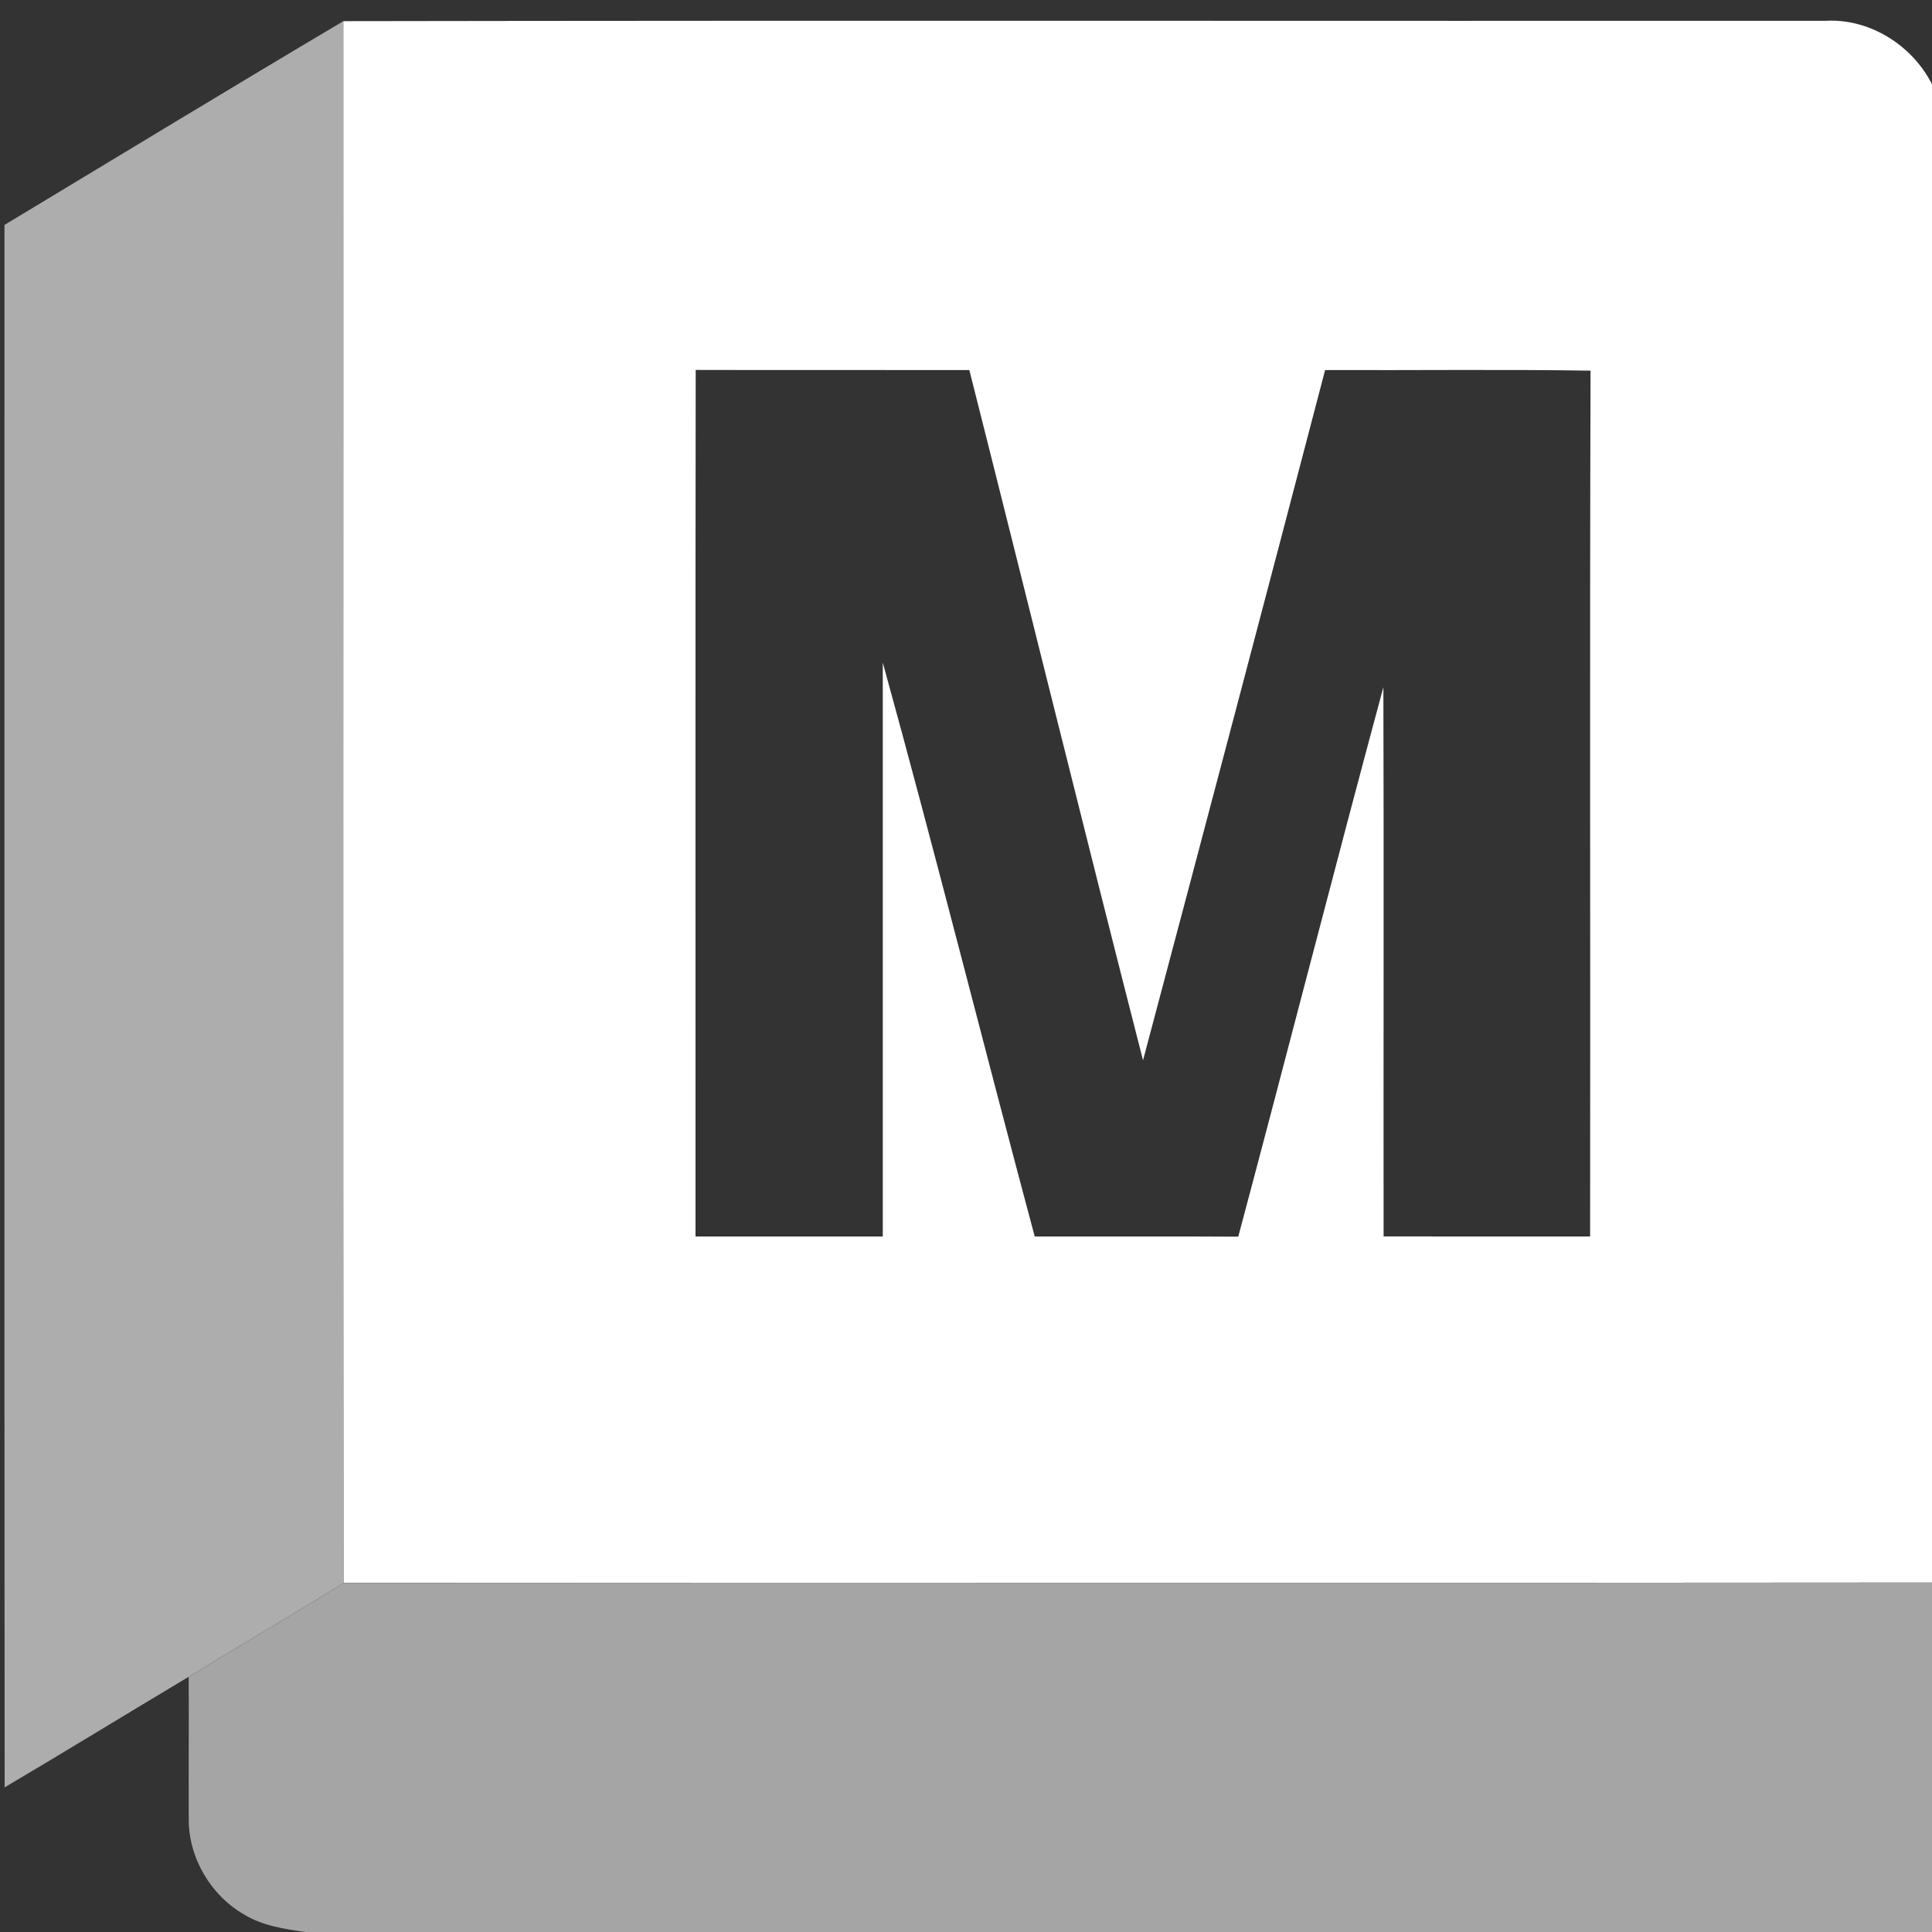 <svg xmlns="http://www.w3.org/2000/svg" version="1.1" viewBox="0 0 325 325">

<rect x="0" y="0" width="325" height="325" fill="#333333" stroke="none"/>

<g id="#adadad">
<path fill="#adadad" opacity="1.00" d=" M 0.75 37.84 C 19.74 26.40 38.69 14.87 57.76 3.56 C 57.80 91.13 57.66 178.70 57.83 266.27 C 49.19 271.64 40.40 276.76 31.74 282.07 C 21.40 288.24 11.14 294.55 0.78 300.67 C 0.71 213.06 0.77 125.45 0.75 37.84 Z"/>
</g>
<g id="#818181">
<path fill="white" opacity="1.00" d=" M 57.76 3.56 C 140.83 3.42 223.91 3.54 306.99 3.50 C 317.25 2.88 326.88 11.64 326.92 21.97 C 327.11 35.56 326.94 49.16 327.00 62.76 C 326.98 130.58 327.04 198.39 326.97 266.21 C 237.26 266.31 147.54 266.19 57.83 266.27 C 57.66 178.70 57.80 91.13 57.76 3.56 M 117.03 62.23 C 116.96 110.82 117.02 159.41 117.00 208.00 C 127.50 208.00 138.00 208.00 148.50 208.00 C 148.51 175.82 148.50 143.64 148.50 111.46 C 157.36 143.54 165.45 175.85 174.06 208.00 C 185.47 208.02 196.89 207.96 208.30 208.03 C 216.52 177.25 224.41 146.37 232.71 115.60 C 232.81 146.40 232.71 177.20 232.75 207.99 C 244.33 208.01 255.91 208.00 267.49 208.00 C 267.55 159.45 267.41 110.90 267.56 62.35 C 252.68 62.12 237.79 62.31 222.91 62.25 C 212.79 100.98 202.56 139.68 192.28 178.36 C 182.37 139.70 172.85 100.94 163.06 62.25 C 147.71 62.23 132.37 62.27 117.03 62.23 Z"/>
</g>

<g id="#36697fff">
<path fill="#a5a5a5 " opacity="1.00" d=" M 327.00 62.76 C 335.58 62.75 344.16 62.75 352.75 62.76 C 352.70 150.17 352.86 237.59 352.67 325.00 L 51.40 325.00 C 47.82 324.50 44.11 323.95 40.98 322.01 C 35.39 318.76 31.70 312.45 31.75 305.96 C 31.71 298.00 31.79 290.03 31.74 282.07 C 40.40 276.76 49.19 271.64 57.83 266.27 C 147.54 266.19 237.26 266.31 326.97 266.21 C 327.04 198.39 326.98 130.58 327.00 62.76 Z"/>
</g>
</svg>